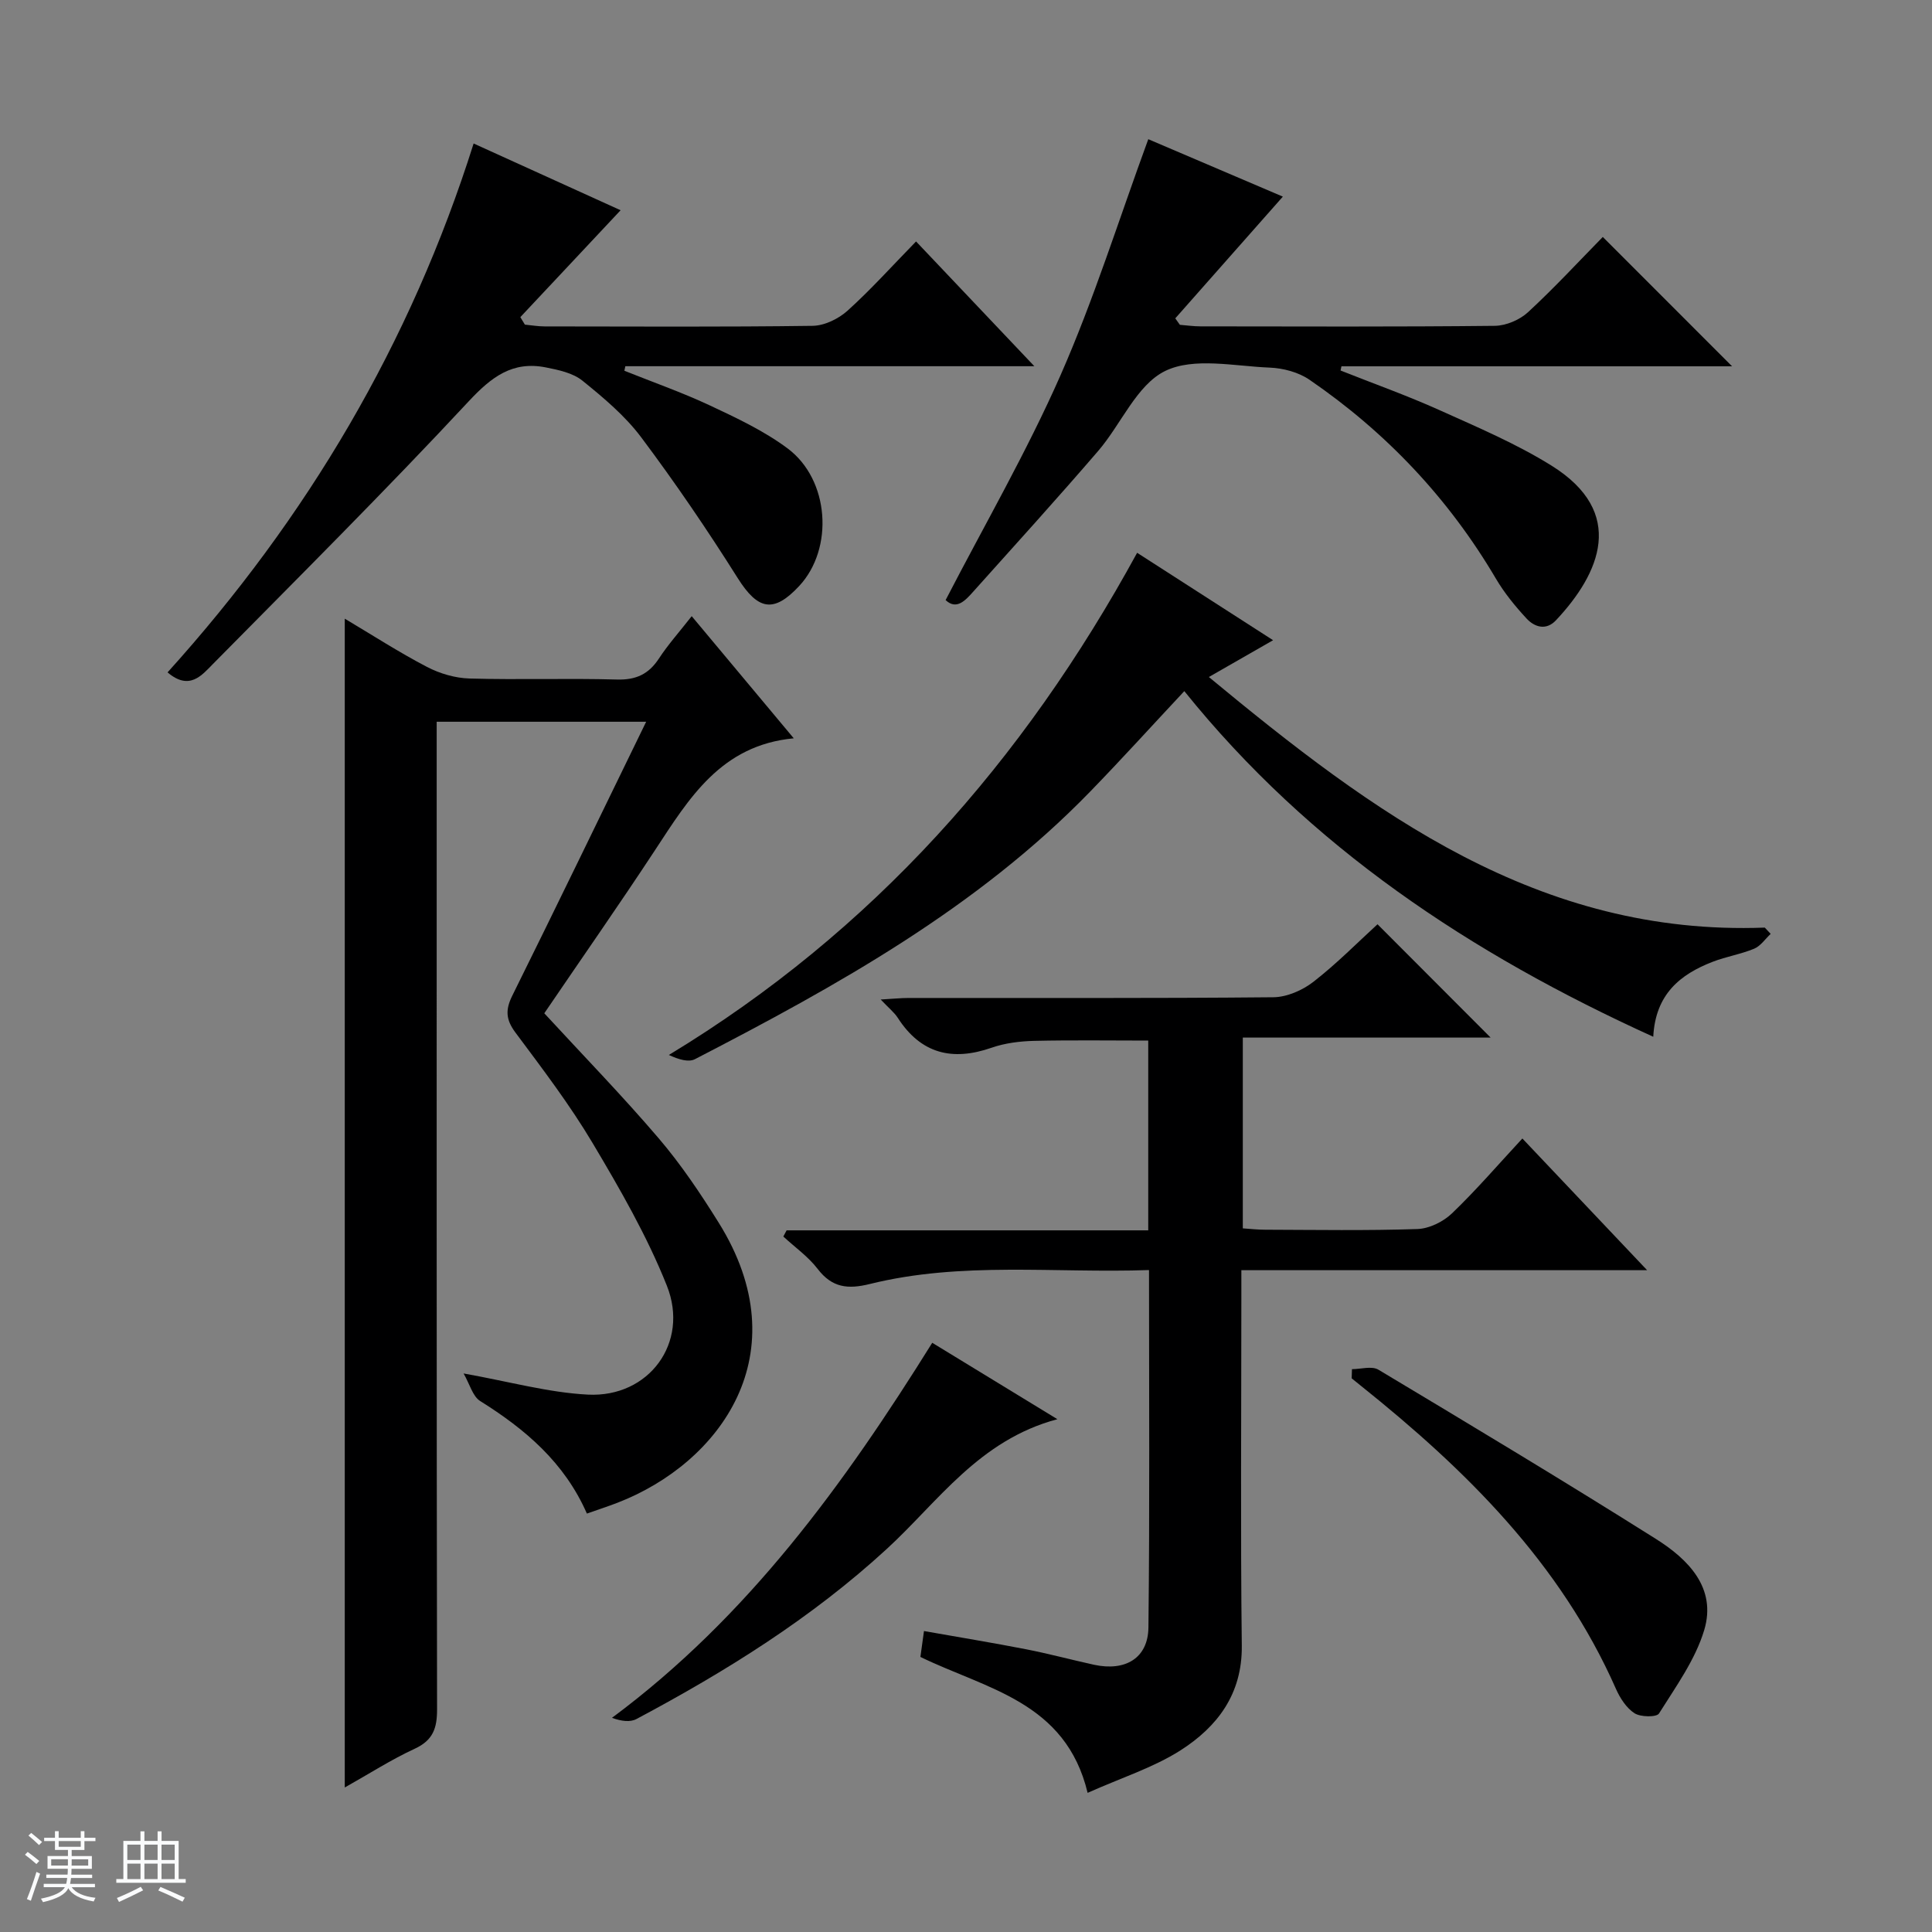 <svg enable-background="new 0 0 400 400" viewBox="0 0 400 400" xmlns="http://www.w3.org/2000/svg"><rect x="0" y="0" width="400" height="400" fill="#808080" stroke="none"/><path d="m5.17 384 .56-.58c.85.61 1.65 1.24 2.4 1.87l-.59.64c-.84-.73-1.63-1.38-2.37-1.93m1.22 9.53-.82-.34c.71-1.76 1.37-3.64 1.98-5.63.24.13.5.25.76.36-.6 1.67-1.24 3.54-1.92 5.61m-.5-13.5.57-.54c.56.44 1.31 1.06 2.26 1.87l-.64.64c-.68-.66-1.41-1.32-2.19-1.97m3.25.46h2.24v-1.36h.77v1.36h4.57v-1.36h.76v1.36h2.28v.69h-2.28v1.84h-2.64v1.26h4.18v2.64h-4.21c0 .45-.02.86-.05 1.21h4.32v.69h-4.38c-.04.34-.1.75-.19 1.22h5.15v.69h-4.82c.87 1.19 2.51 1.92 4.93 2.19-.17.31-.3.57-.37.76-2.77-.49-4.52-1.41-5.26-2.76-.56 1.26-2.3 2.23-5.24 2.9-.12-.24-.26-.48-.43-.72 2.73-.55 4.38-1.34 4.96-2.38h-4.38v-.69h4.65c.1-.38.17-.79.21-1.22h-4.32v-.69h4.4c.03-.34.05-.75.05-1.21h-4.2v-2.64h4.23v-1.26h-2.69v-1.84h-2.24zm1.46 4.46v1.29h3.45c.01-.4.02-.57.01-.53v-.32-.45h-3.46zm1.55-2.59h4.57v-1.19h-4.57zm6.11 2.59h-3.42v.77c-.01.19-.01.37-.02.53h3.44z" fill="#fafbfc"/><path d="m32.63 379.16h.82v1.98h3.54v7.89h1.46v.78h-14.37v-.78h1.46v-7.89h3.54v-1.98h.82v1.98h2.73zm-3.49 11.48.5.73c-1.61.82-3.28 1.63-5 2.41-.13-.27-.28-.55-.44-.82 1.75-.72 3.4-1.49 4.94-2.32m-2.78-5.55h2.73v-3.18h-2.73zm0 3.95h2.73v-3.2h-2.73zm3.54-3.95h2.73v-3.18h-2.73zm0 3.95h2.73v-3.2h-2.73zm7.89 4.68c-1.84-.92-3.51-1.7-5.02-2.32l.45-.73c1.89.8 3.57 1.55 5.04 2.23zm-1.62-11.81h-2.73v3.18h2.73zm-2.73 7.13h2.73v-3.2h-2.73v3.19z" fill="#fafbfc"/><g fill="#000001"><path d="m95.98 284.36c9.49 1.69 17.56 3.96 25.73 4.38 12.62.65 21.06-10.73 16.36-22.54-4.09-10.27-9.7-20-15.37-29.53-4.75-7.98-10.43-15.44-15.99-22.9-1.99-2.67-2.1-4.7-.65-7.62 9.29-18.75 18.4-37.59 27.72-56.72-14.22 0-28.52 0-43.37 0v6.48c0 65.99-.03 131.98.08 197.97.01 3.89-.81 6.41-4.61 8.17-4.92 2.27-9.52 5.24-14.5 8.03 0-80.83 0-161.16 0-241.99 5.67 3.37 11.2 6.95 17.01 9.98 2.66 1.39 5.86 2.33 8.85 2.41 10.16.29 20.33-.08 30.49.21 3.96.11 6.57-1.11 8.7-4.36 1.9-2.9 4.24-5.51 6.78-8.76 7.01 8.39 13.76 16.48 21.13 25.29-15.09 1.42-21.7 12.46-28.74 23.18-7.48 11.38-15.29 22.54-22.91 33.75 8.05 8.74 16.16 17.07 23.69 25.89 4.62 5.41 8.64 11.4 12.41 17.45 16.94 27.14.27 49.81-20.98 58.01-1.99.77-4.02 1.42-6.3 2.23-4.65-10.6-12.78-17.48-22.11-23.31-1.55-.99-2.15-3.5-3.42-5.7z"/><path d="m225.18 371.19c-4.53-18.89-20.92-21.47-34.62-28.14.2-1.49.42-3.04.74-5.36 7.23 1.28 14.2 2.42 21.12 3.77 4.72.92 9.38 2.18 14.08 3.21 6.49 1.41 11.19-1.36 11.27-7.72.28-24.46.12-48.92.12-74-19.49.68-38.82-1.82-57.81 2.89-4.52 1.12-7.8.78-10.78-3.11-1.96-2.56-4.72-4.5-7.12-6.72.23-.43.45-.85.68-1.28h74.87c0-13.39 0-26.15 0-39.29-7.78 0-15.69-.12-23.6.06-2.96.07-6.05.45-8.83 1.42-8.16 2.84-14.65 1.24-19.44-6.21-.71-1.1-1.8-1.95-3.52-3.77 2.46-.14 4.13-.32 5.8-.32 25.17-.02 50.33.09 75.5-.15 2.8-.03 6.03-1.44 8.29-3.2 4.84-3.76 9.17-8.17 13.27-11.91 7.92 7.94 15.75 15.78 23.42 23.46-16.37 0-33.7 0-51.31 0v39.5c1.49.1 3.07.28 4.64.28 10.5.03 21.01.21 31.49-.14 2.45-.08 5.35-1.5 7.16-3.23 5.03-4.82 9.59-10.13 14.59-15.52 8.51 8.99 16.77 17.7 25.83 27.27-28.64 0-56.04 0-84.01 0v5.75c0 24-.19 48 .09 72 .11 10.04-5.08 16.79-12.7 21.67-5.65 3.59-12.28 5.68-19.22 8.79z"/><path d="m34.69 139.21c28.92-32.03 50.3-68.11 63.37-109.5 10.62 4.82 20.78 9.44 30.43 13.82-7.06 7.53-13.91 14.83-20.76 22.13.31.52.62 1.03.94 1.55 1.36.13 2.72.37 4.08.37 18.49.02 36.99.13 55.48-.12 2.47-.03 5.38-1.45 7.26-3.15 4.81-4.34 9.16-9.19 14.17-14.32 8.11 8.55 15.91 16.78 24.49 25.83-28.98 0-56.83 0-84.68 0-.07.31-.13.63-.2.94 5.91 2.37 11.94 4.48 17.7 7.18 5.54 2.6 11.21 5.26 16.08 8.89 8.71 6.48 9.62 20.77 2.41 28.5-5.31 5.7-8.56 4.95-12.71-1.62-6.28-9.97-12.93-19.74-19.99-29.16-3.35-4.47-7.8-8.2-12.18-11.74-1.98-1.6-4.94-2.22-7.56-2.74-6.9-1.37-11.26 1.95-16 7.04-17.23 18.5-35.15 36.35-52.92 54.35-2.32 2.35-4.88 5.6-9.41 1.75z"/><path d="m331.84 49.06c9.11 9.11 17.88 17.89 26.77 26.78-26.83 0-53.85 0-80.88 0-.06.29-.12.58-.18.87 6.84 2.72 13.8 5.19 20.5 8.21 7.86 3.54 15.88 6.94 23.17 11.48 15.58 9.71 10.05 22.31.92 32.03-2.03 2.16-4.42 1.43-6.09-.38-2.35-2.54-4.59-5.28-6.34-8.25-9.8-16.63-22.74-30.31-38.6-41.18-2.27-1.56-5.44-2.4-8.23-2.51-7.31-.29-15.72-2.2-21.65.7-5.9 2.89-9.11 11.03-13.86 16.55-8.46 9.83-17.18 19.44-25.84 29.1-1.67 1.87-3.5 3.91-5.75 1.78 8.06-15.59 16.8-30.68 23.79-46.55 6.91-15.7 12.05-32.18 18.17-48.87 9.07 3.87 18.6 7.94 27.86 11.89-7.53 8.52-14.9 16.86-22.27 25.2.32.45.63.9.95 1.34 1.42.11 2.84.32 4.25.32 20.32.02 40.64.11 60.95-.11 2.34-.03 5.16-1.23 6.89-2.83 5.48-5.06 10.57-10.58 15.47-15.57z"/><path d="m366.6 193.35c-1.13 1.05-2.08 2.51-3.42 3.07-2.75 1.14-5.76 1.62-8.54 2.69-6.75 2.6-11.9 6.71-12.35 15.54-37.88-17.21-71.12-39.29-97.09-71.56-6.55 7-12.89 14-19.47 20.78-23.43 24.13-52.37 40.18-81.83 55.41-1.34.7-3.36.09-5.42-.86 42.21-25.57 73.4-60.84 96.95-103.97 9.21 5.92 18.35 11.8 28.15 18.1-4.41 2.52-8.33 4.77-13.3 7.62 34.01 28.15 68.27 53.64 115.1 51.88.41.44.82.87 1.22 1.3z"/><path d="m218.92 293.83c-16.25 4.33-24.7 17.11-35.33 26.87-15.61 14.34-33.28 25.33-51.81 35.2-1.31.7-3.11.47-5.08-.24 28.16-20.91 48.05-48.36 66.31-77.65 8.45 5.16 16.63 10.15 25.91 15.82z"/><path d="m279.91 283.47c1.84 0 4.11-.71 5.47.11 19.25 11.53 38.48 23.08 57.46 35.04 6.65 4.19 12.62 10.12 10 18.87-1.85 6.16-5.88 11.71-9.36 17.27-.5.8-3.81.76-5.07-.05-1.69-1.09-3.01-3.15-3.86-5.08-11.51-26.06-31.05-45.33-52.82-62.74-.63-.5-1.25-1.02-1.88-1.52.01-.63.04-1.26.06-1.9z"/></g></svg>